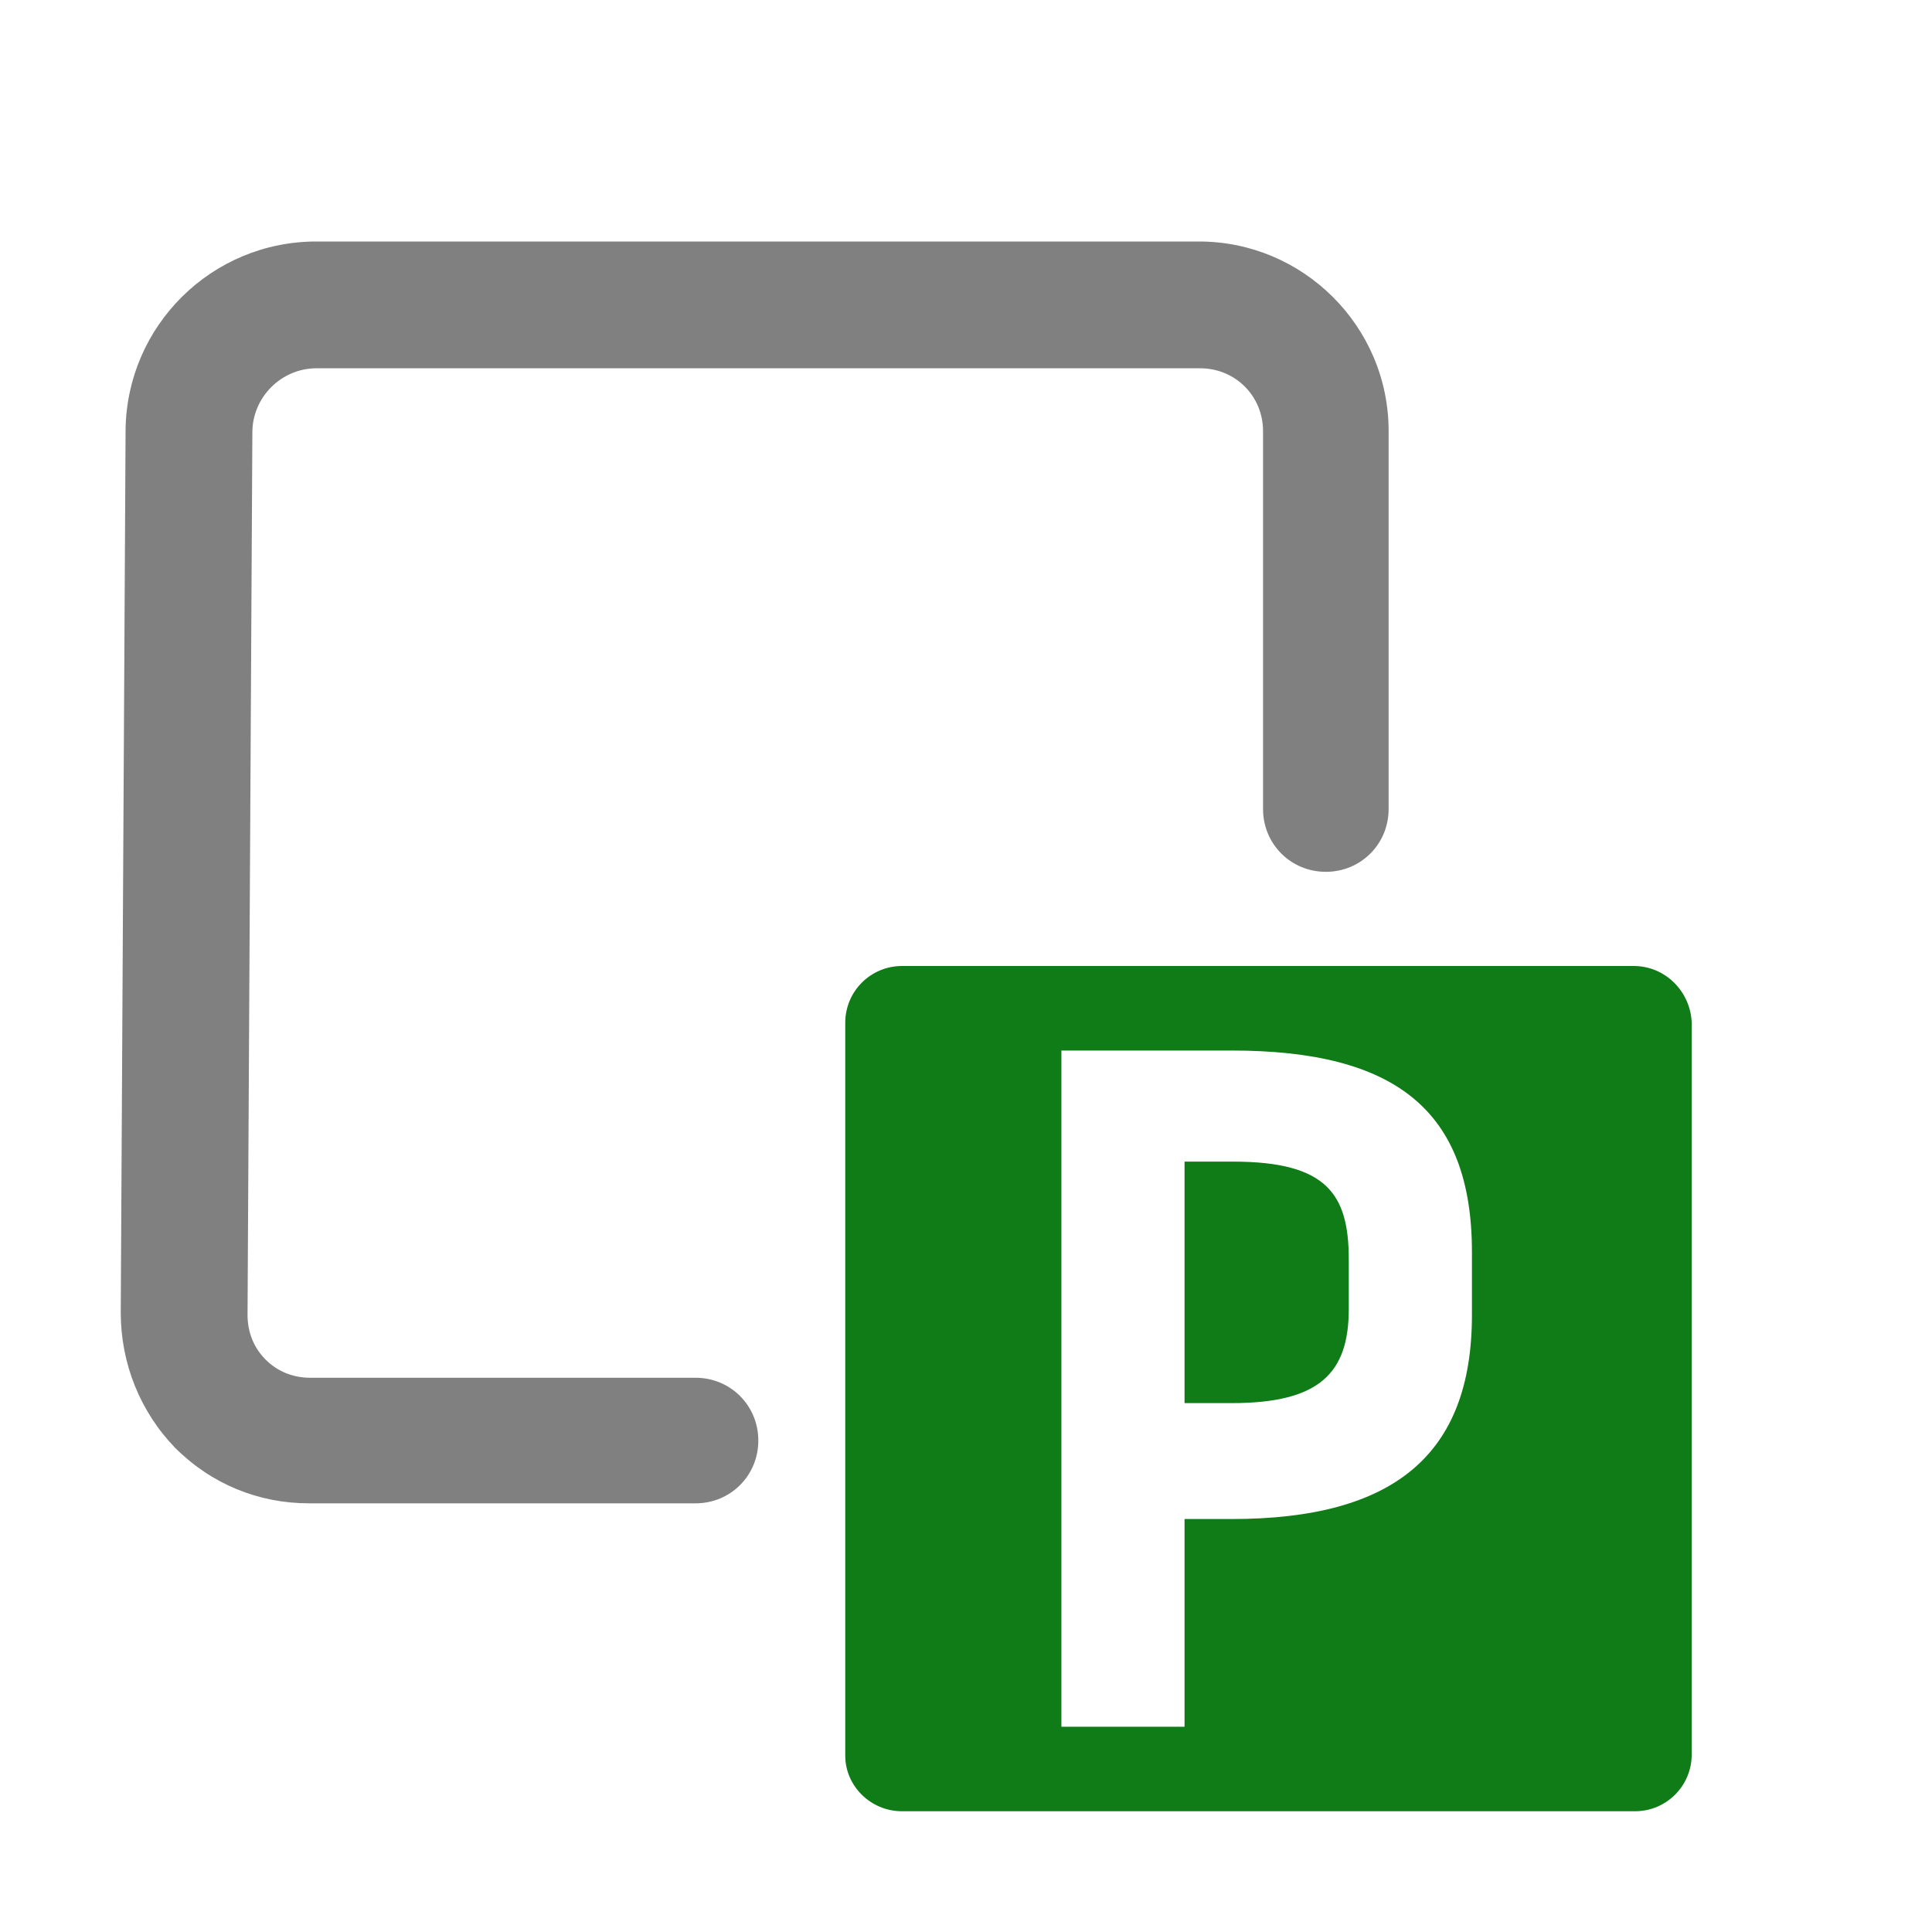 <?xml version="1.0" encoding="utf-8"?>
<!-- Generator: Adobe Illustrator 23.0.3, SVG Export Plug-In . SVG Version: 6.00 Build 0)  -->
<svg version="1.0" id="Layer_1" xmlns="http://www.w3.org/2000/svg" xmlns:xlink="http://www.w3.org/1999/xlink" x="0px" y="0px"
	 viewBox="0 0 16 16" enable-background="new 0 0 16 16" xml:space="preserve">
<g id="split_x5F_parts_x5F_small">
	<path fill="#808080" d="M10.98,7.22c-0.29,0-0.52-0.23-0.52-0.52V4.61V3.57c0-0.29-0.23-0.52-0.52-0.52H2.62
		c-0.29,0-0.53,0.24-0.53,0.53l-0.04,7.31c0,0.14,0.05,0.27,0.15,0.37c0.1,0.1,0.23,0.15,0.37,0.15l3.19,0v0
		c0.29,0,0.52,0.23,0.52,0.52s-0.23,0.52-0.52,0.52H3.66c-0.01,0-0.01,0-0.02,0l-1.08,0c-0.42,0-0.81-0.16-1.11-0.46
		C1.16,11.69,1,11.29,1,10.87l0.04-7.31C1.05,2.7,1.75,2,2.62,2h7.31c0.86,0,1.57,0.7,1.57,1.57v1.04V6.7
		C11.5,6.99,11.27,7.22,10.98,7.22z"/>
	<g>
		<path fill="#107C18" d="M13.53,8H7.47C7.21,8,7,8.21,7,8.47v6.07C7,14.79,7.21,15,7.47,15h6.07c0.26,0,0.47-0.21,0.47-0.47V8.47
			C14,8.21,13.79,8,13.53,8z M12.19,10.89c0,1.16-0.65,1.69-1.99,1.69H9.81v1.72H8.79V8.7h1.41c1.35,0,1.99,0.49,1.99,1.67V10.89z"
			/>
		<path fill="#107C18" d="M10.21,9.62H9.81v2h0.39c0.73,0,0.97-0.25,0.97-0.78v-0.41C11.17,9.89,10.99,9.62,10.21,9.62z"/>
	</g>
</g>
</svg>
